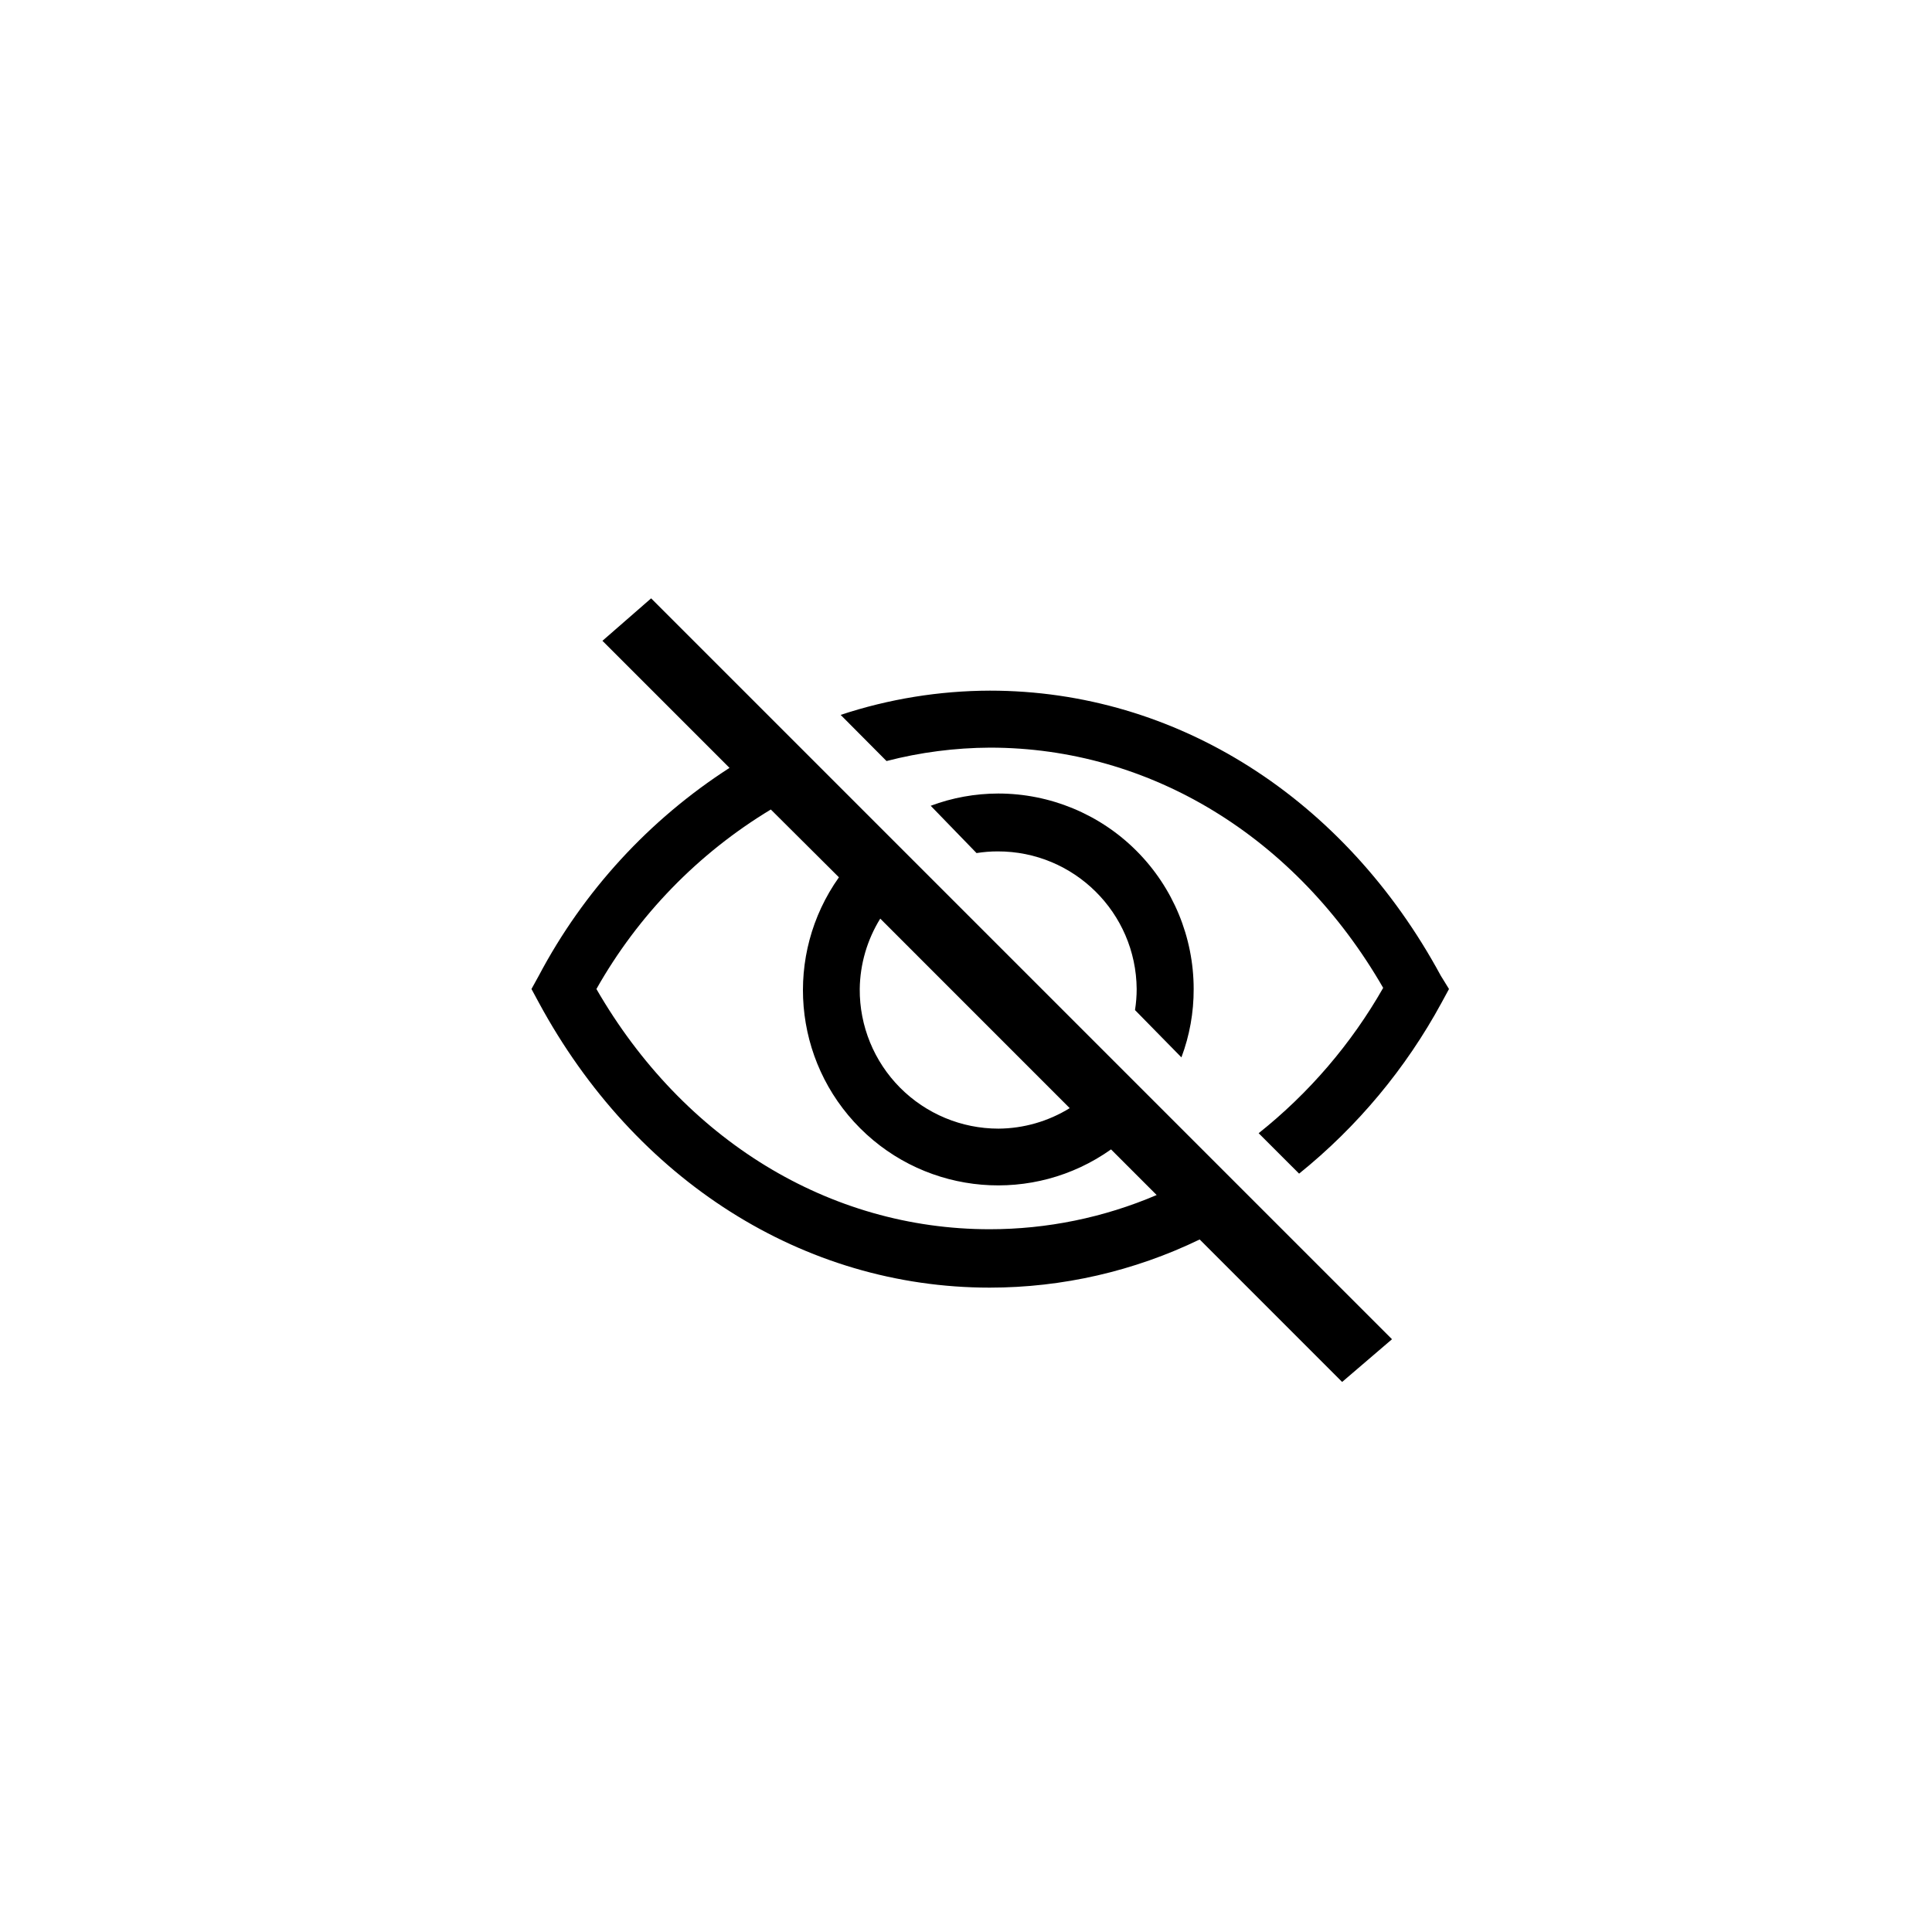 <?xml version="1.0" encoding="UTF-8"?>
<svg width="44px" height="44px" viewBox="0 0 44 44" xmlns="http://www.w3.org/2000/svg" xmlns:xlink="http://www.w3.org/1999/xlink" version="1.1">
  <path d="M26.906 24.081 C27.093 23.583 27.187 23.056 27.185 22.524 27.185 21.343 26.716 20.211 25.881 19.376 25.047 18.541 23.914 18.072 22.734 18.072 22.208 18.073 21.688 18.167 21.196 18.351 L22.24 19.428 C22.399 19.403 22.56 19.39 22.721 19.39 24.458 19.386 25.873 20.786 25.887 22.524 25.887 22.685 25.874 22.845 25.849 23.004 Z" fill="#000000" fill-opacity="1" stroke="none"/>
  <path d="M32.812 22.219 C30.625 18.176 26.789 15.729 22.545 15.729 21.39 15.732 20.242 15.918 19.145 16.281 L20.19 17.332 C20.959 17.133 21.75 17.031 22.545 17.027 26.199 17.027 29.522 19.065 31.501 22.498 30.775 23.772 29.812 24.895 28.665 25.808 L29.586 26.729 C30.914 25.658 32.017 24.335 32.831 22.835 L33 22.524 Z" fill="#000000" fill-opacity="1" stroke="none"/>
  <path d="M13.72 14.594 L16.614 17.488 C14.785 18.666 13.289 20.295 12.272 22.219 L12.104 22.524 12.272 22.835 C14.459 26.878 18.295 29.325 22.539 29.325 24.195 29.325 25.83 28.95 27.322 28.228 L30.566 31.473 31.702 30.5 14.829 13.627 Z M20.047 20.921 L24.362 25.237 C23.875 25.538 23.313 25.7 22.74 25.704 21.898 25.704 21.092 25.368 20.498 24.771 19.905 24.174 19.574 23.365 19.58 22.524 19.587 21.957 19.749 21.403 20.047 20.921 Z M19.106 19.98 C17.852 21.748 18.056 24.162 19.589 25.695 21.121 27.227 23.536 27.431 25.303 26.177 L26.342 27.216 C25.14 27.73 23.846 27.995 22.539 27.995 18.885 27.995 15.563 25.957 13.583 22.524 14.533 20.842 15.901 19.434 17.555 18.436 Z" fill="#000000" fill-opacity="1" stroke="none"/>
</svg>
